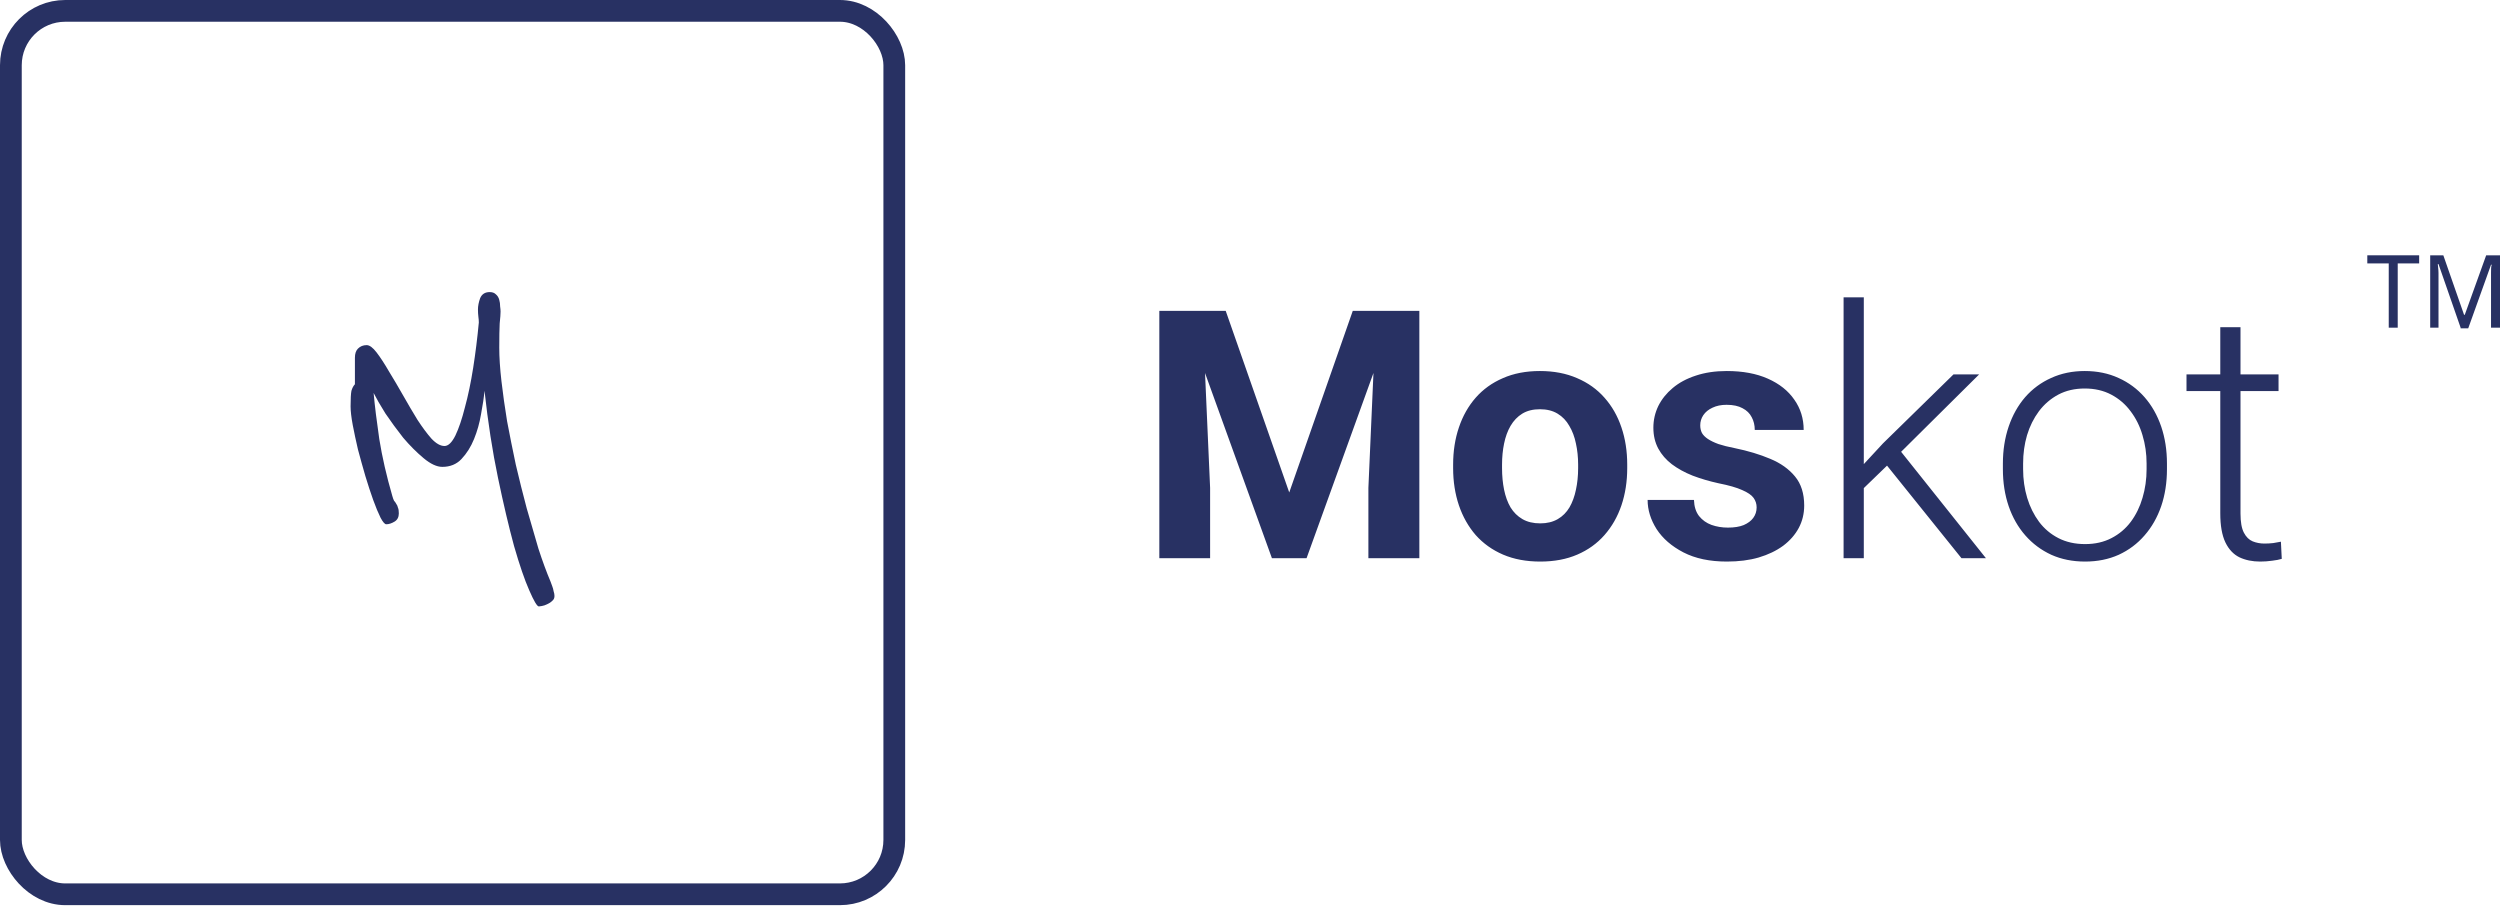 <svg width="115" height="42" viewBox="0 0 115 42" fill="none" xmlns="http://www.w3.org/2000/svg">
<path d="M110.295 15.073H109.882V12.117H108.896V11.744H111.281V12.117H110.295V15.073Z" fill="#283163"/>
<path d="M113.188 15.073L112.171 12.148H112.139C112.139 12.242 112.171 12.366 112.171 12.553C112.171 12.708 112.171 12.895 112.171 13.051V15.073H111.789V11.744H112.393L113.347 14.482H113.379L114.364 11.744H115V15.073H114.587V13.02C114.587 12.864 114.587 12.708 114.587 12.553C114.587 12.397 114.587 12.273 114.619 12.179H114.587L113.538 15.104H113.188V15.073Z" fill="#283163"/>
<path d="M54.399 14.301H56.383L59.305 22.653L62.227 14.301H64.211L60.102 25.676H58.508L54.399 14.301ZM53.329 14.301H55.305L55.665 22.442V25.676H53.329V14.301ZM63.305 14.301H65.29V25.676H62.946V22.442L63.305 14.301ZM66.844 21.535V21.371C66.844 20.752 66.933 20.181 67.11 19.66C67.287 19.134 67.545 18.679 67.883 18.293C68.222 17.908 68.638 17.608 69.133 17.395C69.628 17.176 70.196 17.067 70.836 17.067C71.477 17.067 72.047 17.176 72.547 17.395C73.047 17.608 73.467 17.908 73.805 18.293C74.149 18.679 74.409 19.134 74.586 19.66C74.763 20.181 74.852 20.752 74.852 21.371V21.535C74.852 22.15 74.763 22.72 74.586 23.246C74.409 23.767 74.149 24.223 73.805 24.614C73.467 24.999 73.05 25.299 72.555 25.512C72.06 25.726 71.493 25.832 70.852 25.832C70.211 25.832 69.641 25.726 69.141 25.512C68.646 25.299 68.227 24.999 67.883 24.614C67.545 24.223 67.287 23.767 67.11 23.246C66.933 22.72 66.844 22.15 66.844 21.535ZM69.094 21.371V21.535C69.094 21.89 69.126 22.22 69.188 22.528C69.251 22.835 69.349 23.106 69.485 23.34C69.626 23.569 69.808 23.749 70.032 23.879C70.256 24.009 70.529 24.075 70.852 24.075C71.165 24.075 71.433 24.009 71.657 23.879C71.881 23.749 72.06 23.569 72.196 23.34C72.331 23.106 72.43 22.835 72.493 22.528C72.56 22.22 72.594 21.89 72.594 21.535V21.371C72.594 21.028 72.56 20.705 72.493 20.403C72.43 20.095 72.329 19.825 72.188 19.59C72.053 19.351 71.873 19.163 71.649 19.028C71.425 18.892 71.154 18.825 70.836 18.825C70.519 18.825 70.248 18.892 70.024 19.028C69.805 19.163 69.626 19.351 69.485 19.59C69.349 19.825 69.251 20.095 69.188 20.403C69.126 20.705 69.094 21.028 69.094 21.371ZM80.805 23.34C80.805 23.179 80.758 23.033 80.665 22.903C80.571 22.772 80.396 22.653 80.141 22.543C79.891 22.429 79.529 22.325 79.055 22.231C78.628 22.137 78.23 22.02 77.86 21.879C77.495 21.733 77.178 21.559 76.907 21.356C76.641 21.153 76.433 20.913 76.282 20.637C76.131 20.356 76.055 20.035 76.055 19.676C76.055 19.322 76.131 18.989 76.282 18.676C76.438 18.364 76.659 18.087 76.946 17.848C77.237 17.603 77.592 17.413 78.008 17.278C78.43 17.137 78.904 17.067 79.43 17.067C80.165 17.067 80.795 17.184 81.321 17.418C81.852 17.653 82.258 17.976 82.54 18.387C82.826 18.793 82.969 19.257 82.969 19.778H80.719C80.719 19.559 80.672 19.364 80.579 19.192C80.49 19.015 80.349 18.877 80.157 18.778C79.969 18.674 79.724 18.621 79.422 18.621C79.172 18.621 78.956 18.666 78.774 18.754C78.592 18.837 78.451 18.952 78.352 19.098C78.258 19.239 78.211 19.395 78.211 19.567C78.211 19.697 78.237 19.814 78.29 19.918C78.347 20.017 78.438 20.108 78.563 20.192C78.688 20.275 78.849 20.353 79.047 20.426C79.251 20.494 79.501 20.556 79.797 20.614C80.407 20.739 80.951 20.903 81.43 21.106C81.909 21.304 82.29 21.575 82.571 21.918C82.852 22.257 82.993 22.702 82.993 23.254C82.993 23.629 82.909 23.973 82.743 24.285C82.576 24.598 82.336 24.871 82.024 25.106C81.711 25.335 81.336 25.515 80.899 25.645C80.467 25.77 79.98 25.832 79.438 25.832C78.651 25.832 77.985 25.692 77.438 25.41C76.896 25.129 76.485 24.772 76.204 24.34C75.928 23.903 75.79 23.455 75.79 22.996H77.922C77.933 23.304 78.011 23.551 78.157 23.739C78.308 23.926 78.498 24.061 78.727 24.145C78.961 24.228 79.214 24.27 79.485 24.27C79.776 24.27 80.019 24.231 80.211 24.153C80.404 24.069 80.55 23.96 80.649 23.825C80.753 23.684 80.805 23.522 80.805 23.34ZM85.735 13.676V25.676H84.805V13.676H85.735ZM91.04 17.223L87.086 21.145L85.407 22.77L85.266 21.856L86.618 20.395L89.86 17.223H91.04ZM90.227 25.676L86.696 21.285L87.211 20.481L91.352 25.676H90.227ZM92.133 21.582V21.325C92.133 20.71 92.222 20.142 92.399 19.621C92.576 19.101 92.829 18.65 93.157 18.27C93.49 17.89 93.888 17.595 94.352 17.387C94.816 17.174 95.331 17.067 95.899 17.067C96.472 17.067 96.99 17.174 97.454 17.387C97.917 17.595 98.316 17.89 98.649 18.27C98.982 18.65 99.237 19.101 99.415 19.621C99.592 20.142 99.68 20.71 99.68 21.325V21.582C99.68 22.197 99.592 22.765 99.415 23.285C99.237 23.801 98.982 24.249 98.649 24.629C98.321 25.009 97.925 25.306 97.461 25.52C96.998 25.728 96.482 25.832 95.915 25.832C95.342 25.832 94.823 25.728 94.36 25.52C93.896 25.306 93.498 25.009 93.165 24.629C92.831 24.249 92.576 23.801 92.399 23.285C92.222 22.765 92.133 22.197 92.133 21.582ZM93.063 21.325V21.582C93.063 22.046 93.126 22.486 93.251 22.903C93.376 23.314 93.558 23.681 93.797 24.004C94.037 24.322 94.334 24.572 94.688 24.754C95.042 24.936 95.451 25.028 95.915 25.028C96.373 25.028 96.776 24.936 97.126 24.754C97.48 24.572 97.776 24.322 98.016 24.004C98.256 23.681 98.435 23.314 98.555 22.903C98.68 22.486 98.743 22.046 98.743 21.582V21.325C98.743 20.866 98.68 20.431 98.555 20.02C98.435 19.608 98.253 19.241 98.008 18.918C97.769 18.595 97.472 18.34 97.118 18.153C96.763 17.965 96.357 17.871 95.899 17.871C95.441 17.871 95.034 17.965 94.68 18.153C94.331 18.34 94.034 18.595 93.79 18.918C93.55 19.241 93.368 19.608 93.243 20.02C93.123 20.431 93.063 20.866 93.063 21.325ZM104.813 17.223V17.989H100.579V17.223H104.813ZM102.133 15.051H103.063V23.621C103.063 24.012 103.115 24.306 103.219 24.504C103.323 24.702 103.459 24.835 103.625 24.903C103.792 24.97 103.972 25.004 104.165 25.004C104.305 25.004 104.441 24.996 104.571 24.981C104.701 24.96 104.818 24.939 104.922 24.918L104.961 25.707C104.847 25.744 104.698 25.772 104.516 25.793C104.334 25.819 104.152 25.832 103.969 25.832C103.61 25.832 103.292 25.767 103.016 25.637C102.74 25.502 102.524 25.272 102.368 24.95C102.211 24.621 102.133 24.176 102.133 23.614V15.051Z" fill="#283163"/>
<rect x="0.5" y="0.5" width="40.637" height="40.637" rx="2.5" stroke="#283163"/>
<path d="M25.326 26.756C25.353 26.836 25.38 26.909 25.407 26.976C25.433 27.043 25.453 27.116 25.466 27.196C25.493 27.276 25.506 27.349 25.506 27.416C25.506 27.509 25.473 27.583 25.407 27.636C25.34 27.703 25.26 27.756 25.166 27.796C25.087 27.836 25.006 27.863 24.927 27.876C24.846 27.889 24.8 27.896 24.787 27.896C24.706 27.896 24.56 27.649 24.346 27.156C24.133 26.676 23.9 25.996 23.646 25.116C23.407 24.236 23.16 23.189 22.907 21.976C22.653 20.763 22.447 19.429 22.287 17.976C22.26 18.283 22.206 18.643 22.127 19.056C22.06 19.456 21.953 19.836 21.806 20.196C21.66 20.556 21.466 20.863 21.227 21.116C21 21.356 20.706 21.476 20.346 21.476C20.093 21.476 19.806 21.343 19.486 21.076C19.166 20.809 18.853 20.496 18.547 20.136C18.253 19.763 17.98 19.389 17.727 19.016C17.486 18.629 17.306 18.316 17.186 18.076C17.24 18.663 17.326 19.369 17.447 20.196C17.58 21.023 17.78 21.896 18.047 22.816C18.073 22.909 18.1 22.983 18.127 23.036C18.166 23.076 18.2 23.123 18.227 23.176C18.267 23.229 18.293 23.289 18.306 23.356C18.333 23.409 18.346 23.496 18.346 23.616C18.346 23.789 18.28 23.916 18.146 23.996C18.013 24.076 17.887 24.116 17.767 24.116C17.7 24.116 17.613 24.016 17.506 23.816C17.4 23.603 17.287 23.329 17.166 22.996C17.047 22.663 16.927 22.296 16.806 21.896C16.686 21.483 16.573 21.076 16.466 20.676C16.373 20.276 16.293 19.903 16.227 19.556C16.16 19.196 16.127 18.909 16.127 18.696C16.127 18.349 16.14 18.109 16.166 17.976C16.206 17.843 16.26 17.743 16.326 17.676V16.456C16.326 16.269 16.373 16.129 16.466 16.036C16.573 15.929 16.706 15.876 16.866 15.876C17 15.876 17.153 15.989 17.326 16.216C17.5 16.443 17.686 16.729 17.887 17.076C18.1 17.423 18.32 17.796 18.547 18.196C18.773 18.596 18.993 18.969 19.206 19.316C19.433 19.663 19.646 19.949 19.846 20.176C20.06 20.403 20.26 20.516 20.447 20.516C20.62 20.516 20.787 20.356 20.947 20.036C21.107 19.703 21.253 19.269 21.387 18.736C21.533 18.203 21.66 17.596 21.767 16.916C21.873 16.236 21.96 15.543 22.026 14.836C22.026 14.756 22.02 14.669 22.006 14.576C21.993 14.469 21.986 14.356 21.986 14.236C21.986 14.076 22.02 13.903 22.087 13.716C22.166 13.529 22.313 13.436 22.526 13.436C22.646 13.436 22.74 13.469 22.806 13.536C22.887 13.603 22.94 13.689 22.966 13.796C22.993 13.889 23.006 13.989 23.006 14.096C23.02 14.189 23.026 14.269 23.026 14.336C23.026 14.443 23.013 14.623 22.986 14.876C22.973 15.116 22.966 15.489 22.966 15.996C22.966 16.436 23 16.949 23.067 17.536C23.133 18.109 23.22 18.723 23.326 19.376C23.447 20.016 23.58 20.683 23.727 21.376C23.887 22.056 24.053 22.723 24.227 23.376C24.413 24.029 24.593 24.649 24.767 25.236C24.953 25.809 25.14 26.316 25.326 26.756Z" fill="#283163"/>
</svg>
